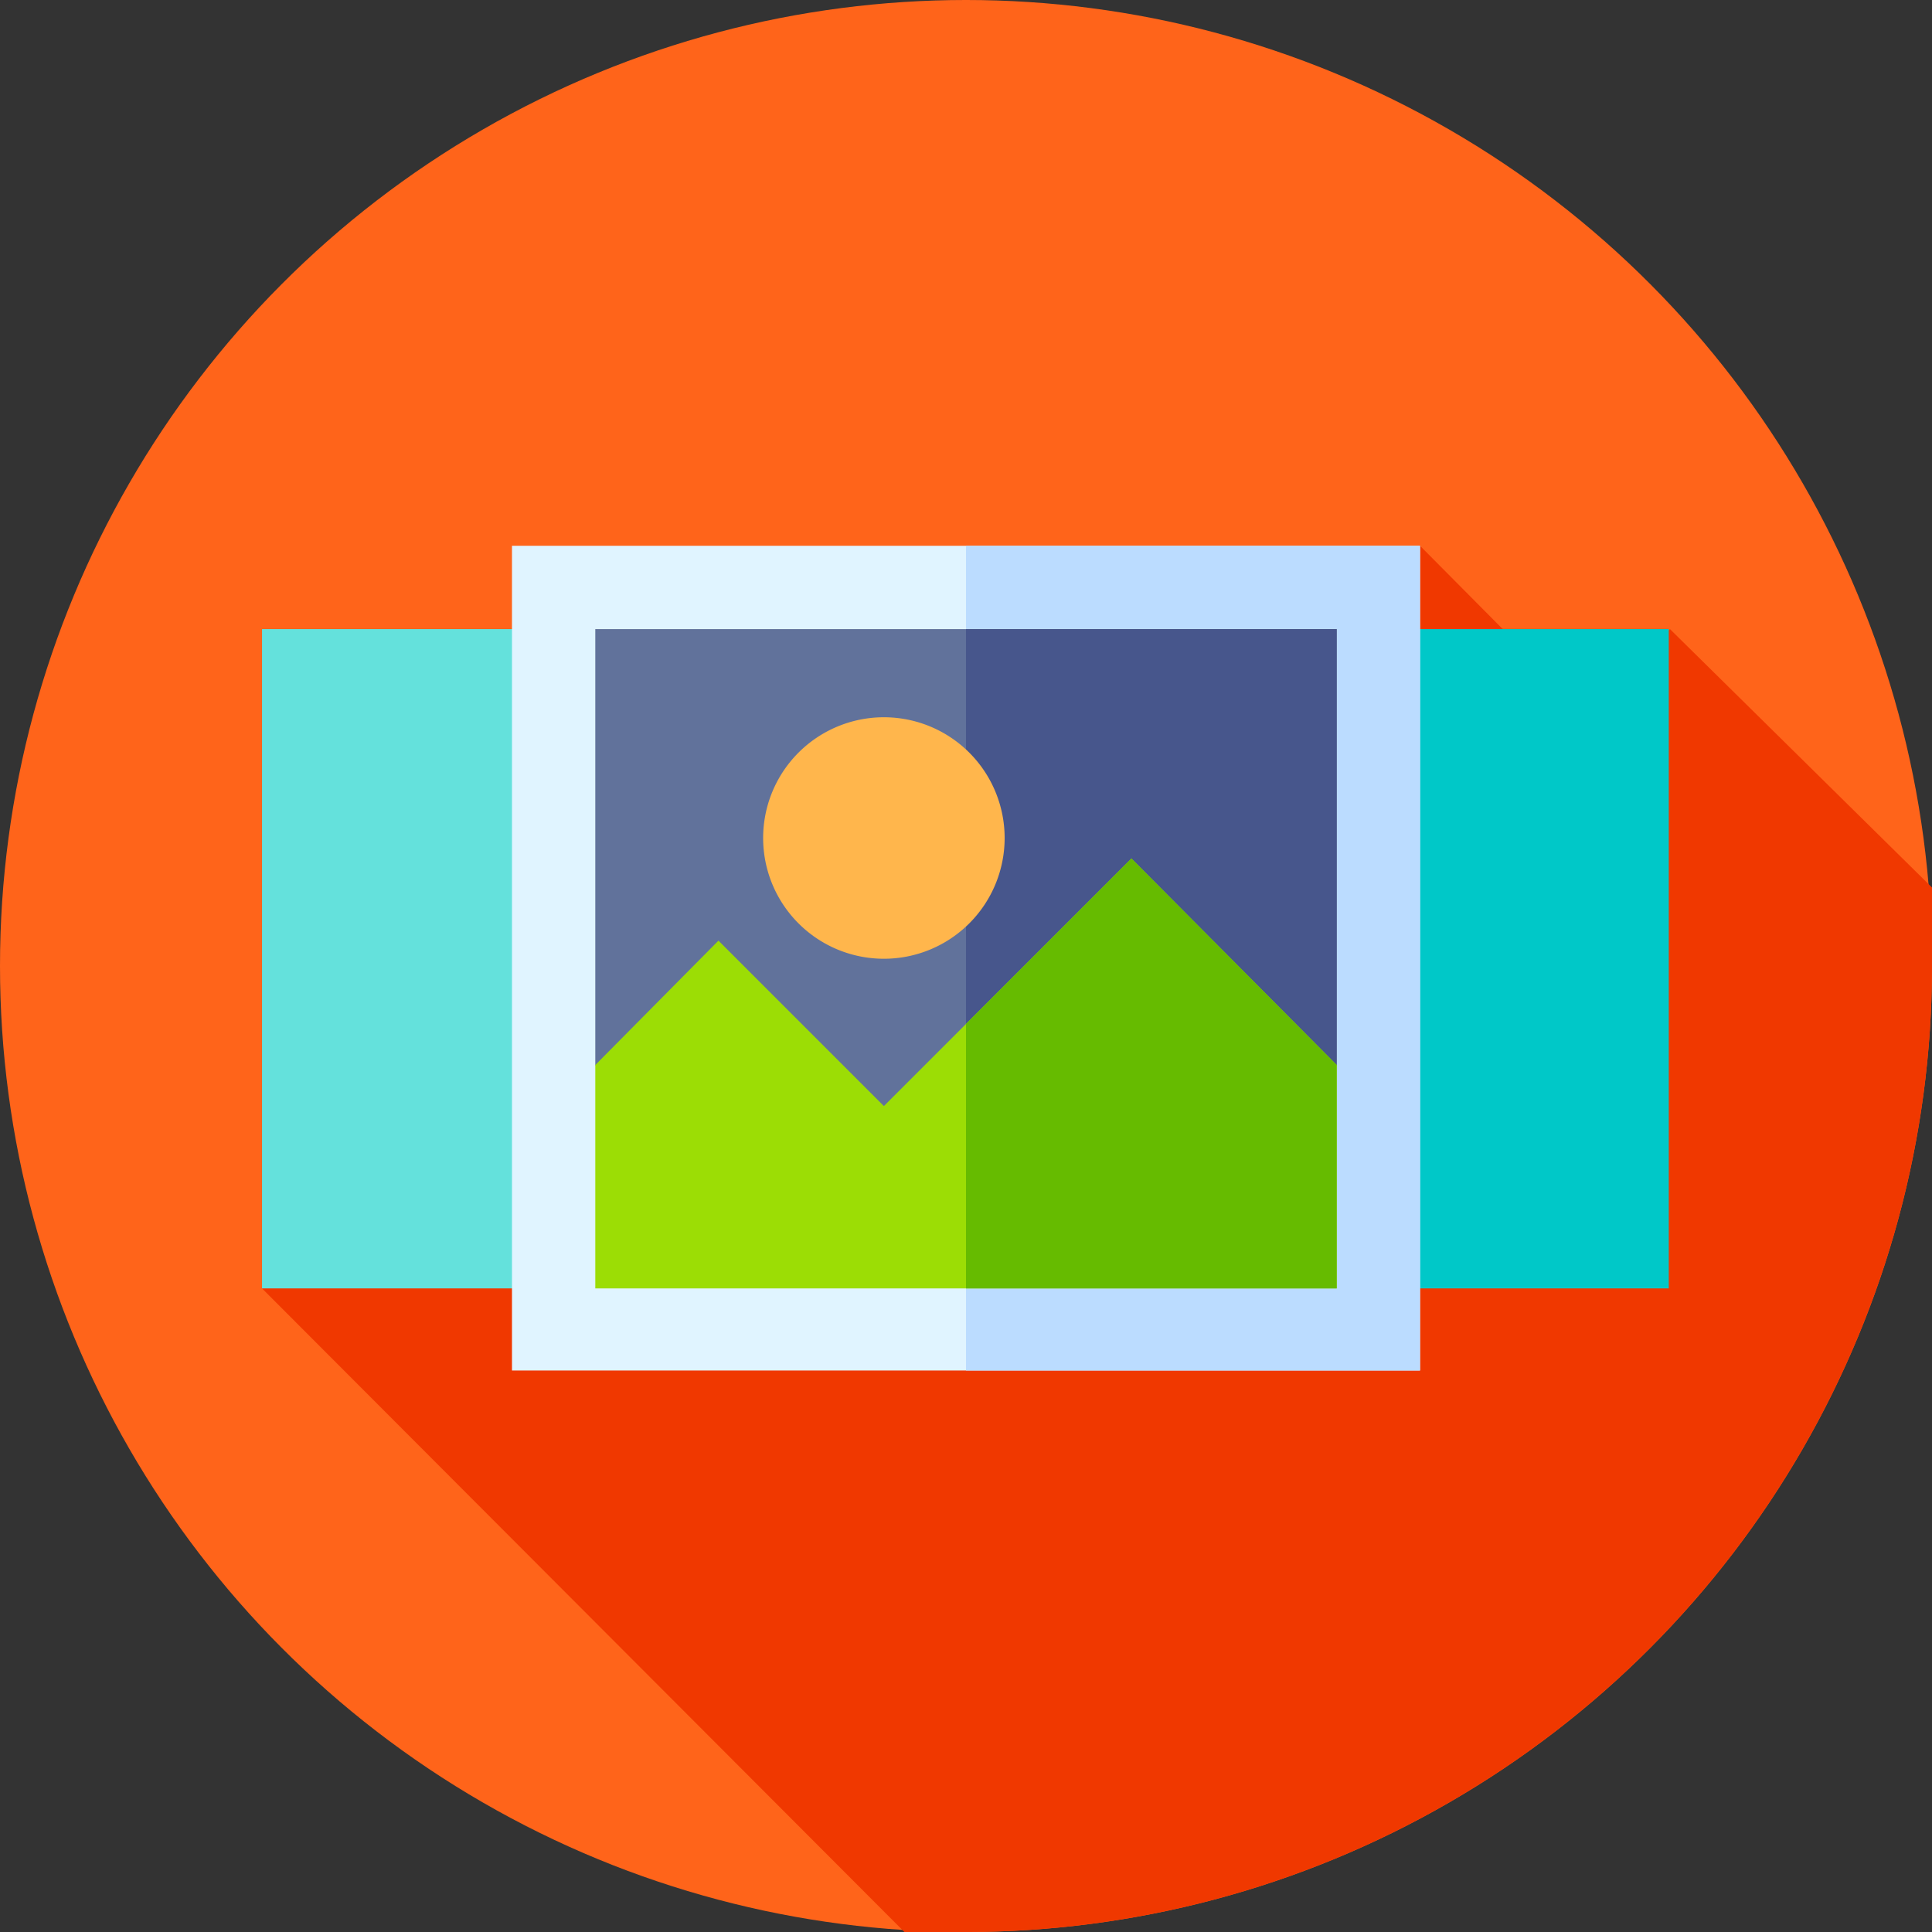 <svg id="Layer_1" data-name="Layer 1" xmlns="http://www.w3.org/2000/svg" width="16" height="16" viewBox="0 0 16 16"><rect x="0" y="0" width="16" height="16" fill="#333333" stroke="none"/><defs><style>.cls-1{fill:#ff641a;}.cls-2{fill:#f03800;}.cls-3{fill:#64e1dc;}.cls-4{fill:#00c8c8;}.cls-5{fill:#e0f4ff;}.cls-6{fill:#bbdcff;}.cls-7{fill:#61729b;}.cls-8{fill:#47568c;}.cls-9{fill:#ffb64c;}.cls-10{fill:#9cdd05;}.cls-11{fill:#6b0;}</style></defs><title>Zeichenfläche 1</title><circle class="cls-1" cx="8" cy="8" r="8"/><path class="cls-2" d="M13.13,5.9,11.76,4.52,9,7.32,7.24,5.6,2.17,10.67,7.49,16,8,16a8,8,0,0,0,8-8c0-.22,0-.43,0-.65L13.83,5.21Z"/><rect class="cls-3" x="2.17" y="5.21" width="2.75" height="5.46"/><rect class="cls-4" x="11.07" y="5.21" width="2.75" height="5.46"/><path class="cls-5" d="M4.24,4.52v6.83h7.52V4.52Z"/><rect class="cls-6" x="8" y="4.52" width="3.76" height="6.83"/><polygon class="cls-7" points="11.07 5.21 11.07 8.82 9.37 9.84 5.95 9.84 4.93 8.82 4.93 5.21 11.07 5.21"/><polygon class="cls-8" points="11.07 5.21 11.07 8.82 9.37 9.84 8 9.84 8 5.21 11.07 5.21"/><path class="cls-9" d="M7.32,7.94a1,1,0,1,1,1-1A1,1,0,0,1,7.32,7.94Z"/><polygon class="cls-10" points="11.07 8.82 11.07 10.67 4.93 10.67 4.93 8.82 5.95 7.79 7.32 9.16 9.37 7.11 11.07 8.82"/><polygon class="cls-11" points="11.07 8.82 11.07 10.67 8 10.67 8 8.48 9.37 7.11 11.07 8.82"/></svg>